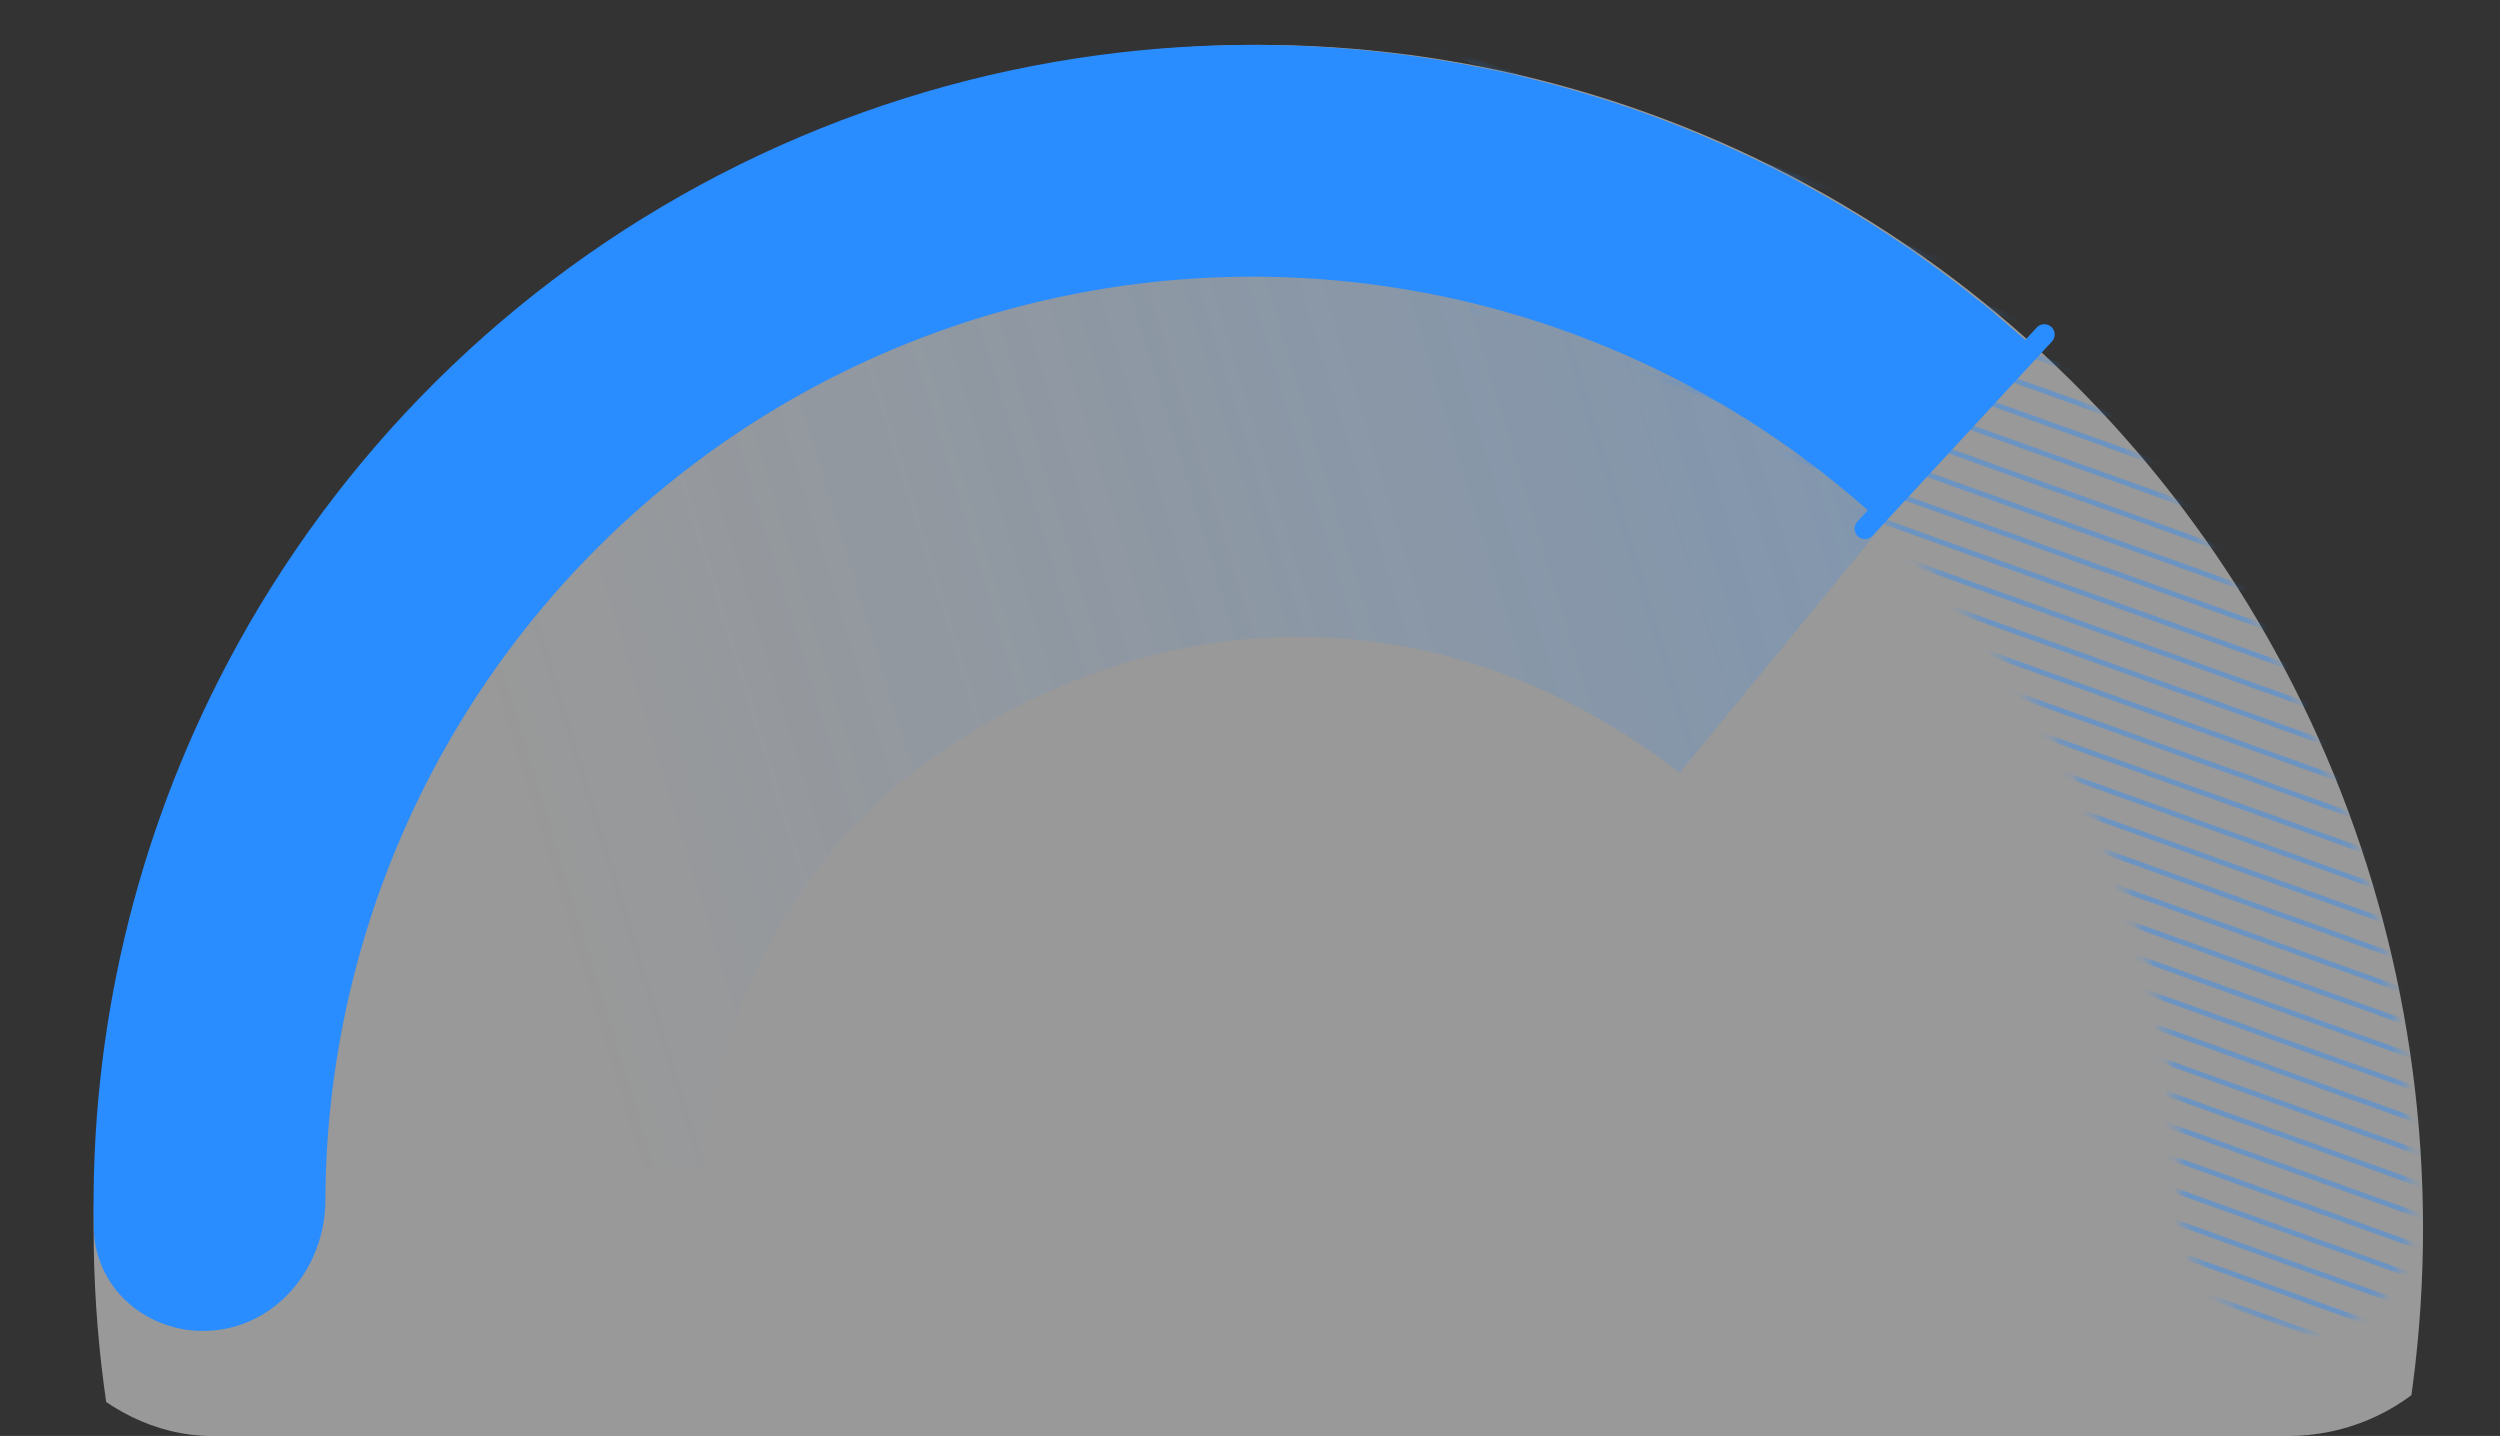 <svg width="242" height="139" viewBox="0 0 242 139" fill="none" xmlns="http://www.w3.org/2000/svg">
<rect x="0" y="0" width="242" height="139" fill="#333333" stroke="none"/>
<g clip-path="url(#clip0_801_5286)">
<ellipse cx="121.806" cy="118.911" rx="112.743" ry="114.567" fill="white" fill-opacity="0.5"/>
<path opacity="0.2" d="M162.588 74.814L184.112 48.561C179.633 38.288 158.909 19.829 112.611 21.232C54.74 22.985 35.011 76.473 29.092 90.503C24.357 101.726 22.735 109.355 22.516 111.766L68.112 113.301C68.351 104.8 73.32 84.772 91.278 72.66C113.726 57.521 140.556 57.756 162.588 74.814Z" fill="url(#paint0_linear_801_5286)"/>
<mask id="mask0_801_5286" style="mask-type:alpha" maskUnits="userSpaceOnUse" x="9" y="4" width="225" height="125">
<path d="M221.473 128.75C227.623 129.5 233.276 125.117 233.408 118.922C233.663 106.978 232.009 95.046 228.486 83.58C223.862 68.532 216.123 54.626 205.772 42.765C195.42 30.904 182.689 21.354 168.405 14.737C154.121 8.119 138.604 4.582 122.863 4.355C107.122 4.128 91.51 7.217 77.041 13.42C62.572 19.623 49.571 28.802 38.882 40.359C28.194 51.916 20.057 65.594 15.001 80.503C11.149 91.862 9.152 103.742 9.062 115.688C9.015 121.884 14.539 126.428 20.709 125.856V125.856C26.878 125.284 31.342 119.806 31.544 113.614C31.83 104.814 33.41 96.085 36.25 87.709C40.295 75.782 46.804 64.84 55.355 55.593C63.906 46.347 74.307 39.005 85.882 34.042C97.457 29.08 109.947 26.609 122.54 26.791C135.132 26.972 147.546 29.802 158.973 35.096C170.4 40.39 180.586 48.029 188.867 57.518C197.147 67.007 203.339 78.132 207.038 90.17C209.635 98.625 210.963 107.397 210.996 116.2C211.019 122.396 215.323 128 221.473 128.75V128.75Z" fill="#D9D9D9"/>
</mask>
<g mask="url(#mask0_801_5286)">
<g opacity="0.4">
<path d="M290.63 192.545L197.769 159.246" stroke="#298CFF" stroke-width="0.5"/>
<path d="M289.091 188.951L196.23 155.652" stroke="#298CFF" stroke-width="0.5"/>
<path d="M287.548 185.365L194.687 152.066" stroke="#298CFF" stroke-width="0.5"/>
<path d="M286.005 181.78L193.144 148.48" stroke="#298CFF" stroke-width="0.5"/>
<path d="M284.462 178.186L191.601 144.887" stroke="#298CFF" stroke-width="0.5"/>
<path d="M282.919 174.6L190.058 141.301" stroke="#298CFF" stroke-width="0.5"/>
<path d="M281.376 171.006L188.515 137.707" stroke="#298CFF" stroke-width="0.5"/>
<path d="M279.837 167.42L186.976 134.121" stroke="#298CFF" stroke-width="0.5"/>
<path d="M278.294 163.826L185.433 130.527" stroke="#298CFF" stroke-width="0.5"/>
<path d="M276.751 160.24L183.89 126.941" stroke="#298CFF" stroke-width="0.5"/>
<path d="M275.208 156.655L182.347 123.355" stroke="#298CFF" stroke-width="0.5"/>
<path d="M273.665 153.061L180.804 119.762" stroke="#298CFF" stroke-width="0.5"/>
<path d="M272.122 149.475L179.261 116.176" stroke="#298CFF" stroke-width="0.5"/>
<path d="M270.583 145.889L177.722 112.59" stroke="#298CFF" stroke-width="0.5"/>
<path d="M269.04 142.295L176.179 108.996" stroke="#298CFF" stroke-width="0.5"/>
<path d="M267.497 138.709L174.636 105.41" stroke="#298CFF" stroke-width="0.5"/>
<path d="M265.954 135.115L173.093 101.816" stroke="#298CFF" stroke-width="0.5"/>
<path d="M264.411 131.53L171.55 98.23" stroke="#298CFF" stroke-width="0.5"/>
<path d="M262.872 127.936L170.011 94.637" stroke="#298CFF" stroke-width="0.5"/>
<path d="M261.329 124.35L168.468 91.051" stroke="#298CFF" stroke-width="0.5"/>
<path d="M259.786 120.764L166.925 87.465" stroke="#298CFF" stroke-width="0.5"/>
<path d="M258.243 117.17L165.382 83.871" stroke="#298CFF" stroke-width="0.5"/>
<path d="M256.7 113.584L163.839 80.285" stroke="#298CFF" stroke-width="0.5"/>
<path d="M255.161 109.998L162.3 76.699" stroke="#298CFF" stroke-width="0.5"/>
<path d="M253.618 106.405L160.757 73.105" stroke="#298CFF" stroke-width="0.5"/>
<path d="M252.075 102.819L159.214 69.519" stroke="#298CFF" stroke-width="0.5"/>
<path d="M250.532 99.225L157.671 65.926" stroke="#298CFF" stroke-width="0.5"/>
<path d="M248.989 95.639L156.128 62.34" stroke="#298CFF" stroke-width="0.5"/>
<path d="M247.446 92.053L154.585 58.754" stroke="#298CFF" stroke-width="0.5"/>
<path d="M245.907 88.459L153.046 55.16" stroke="#298CFF" stroke-width="0.5"/>
<path d="M244.364 84.873L151.503 51.574" stroke="#298CFF" stroke-width="0.5"/>
<path d="M242.821 81.279L149.96 47.98" stroke="#298CFF" stroke-width="0.5"/>
<path d="M241.278 77.694L148.417 44.395" stroke="#298CFF" stroke-width="0.5"/>
<path d="M239.735 74.1L146.874 40.801" stroke="#298CFF" stroke-width="0.5"/>
<path d="M238.196 70.514L145.335 37.215" stroke="#298CFF" stroke-width="0.5"/>
<path d="M236.653 66.928L143.792 33.629" stroke="#298CFF" stroke-width="0.5"/>
<path d="M235.11 63.334L142.249 30.035" stroke="#298CFF" stroke-width="0.5"/>
<path d="M233.567 59.748L140.706 26.449" stroke="#298CFF" stroke-width="0.5"/>
<path d="M232.024 56.162L139.163 22.863" stroke="#298CFF" stroke-width="0.5"/>
<path d="M230.485 52.569L137.624 19.27" stroke="#298CFF" stroke-width="0.5"/>
<path d="M228.938 48.983L136.077 15.684" stroke="#298CFF" stroke-width="0.5"/>
<path d="M227.399 45.389L134.538 12.09" stroke="#298CFF" stroke-width="0.5"/>
<path d="M225.856 41.803L132.995 8.504" stroke="#298CFF" stroke-width="0.5"/>
<path d="M224.313 38.217L131.452 4.918" stroke="#298CFF" stroke-width="0.5"/>
<path d="M222.774 34.623L129.913 1.324" stroke="#298CFF" stroke-width="0.5"/>
<path d="M221.228 31.037L128.366 -2.262" stroke="#298CFF" stroke-width="0.5"/>
<path d="M219.688 27.444L126.827 -5.856" stroke="#298CFF" stroke-width="0.5"/>
<path d="M218.145 23.858L125.284 -9.441" stroke="#298CFF" stroke-width="0.5"/>
<path d="M216.603 20.272L123.741 -13.027" stroke="#298CFF" stroke-width="0.5"/>
<path d="M215.06 16.678L122.198 -16.621" stroke="#298CFF" stroke-width="0.5"/>
<path d="M213.517 13.092L120.655 -20.207" stroke="#298CFF" stroke-width="0.5"/>
<path d="M211.978 9.498L119.116 -23.801" stroke="#298CFF" stroke-width="0.5"/>
<path d="M210.435 5.912L117.573 -27.387" stroke="#298CFF" stroke-width="0.5"/>
<path d="M208.892 2.326L116.03 -30.973" stroke="#298CFF" stroke-width="0.5"/>
</g>
</g>
<path d="M21.018 128.75C14.868 129.5 9.215 125.116 9.083 118.922C8.678 99.917 13.109 81.054 22.044 64.137C32.731 43.902 49.351 27.419 69.674 16.9C89.997 6.38 113.051 2.327 135.743 5.285C158.436 8.242 179.681 18.068 196.629 33.445L181.552 50.062C167.994 37.761 150.998 29.9 132.844 27.534C114.69 25.168 96.247 28.41 79.989 36.826C63.73 45.242 50.434 58.428 41.884 74.616C35.088 87.484 31.549 101.759 31.496 116.2C31.473 122.396 27.169 128 21.018 128.75V128.75Z" fill="#298CFF"/>
<path d="M180.52 51.182L197.891 32.383" stroke="#298CFF" stroke-width="2" stroke-linecap="round"/>
</g>
<defs>
<linearGradient id="paint0_linear_801_5286" x1="178.861" y1="48.047" x2="52.828" y2="86.502" gradientUnits="userSpaceOnUse">
<stop stop-color="#298CFF"/>
<stop offset="1" stop-color="#298CFF" stop-opacity="0"/>
</linearGradient>
<clipPath id="clip0_801_5286">
<rect x="0.5" width="241" height="139" rx="20" fill="white"/>
</clipPath>
</defs>
</svg>
